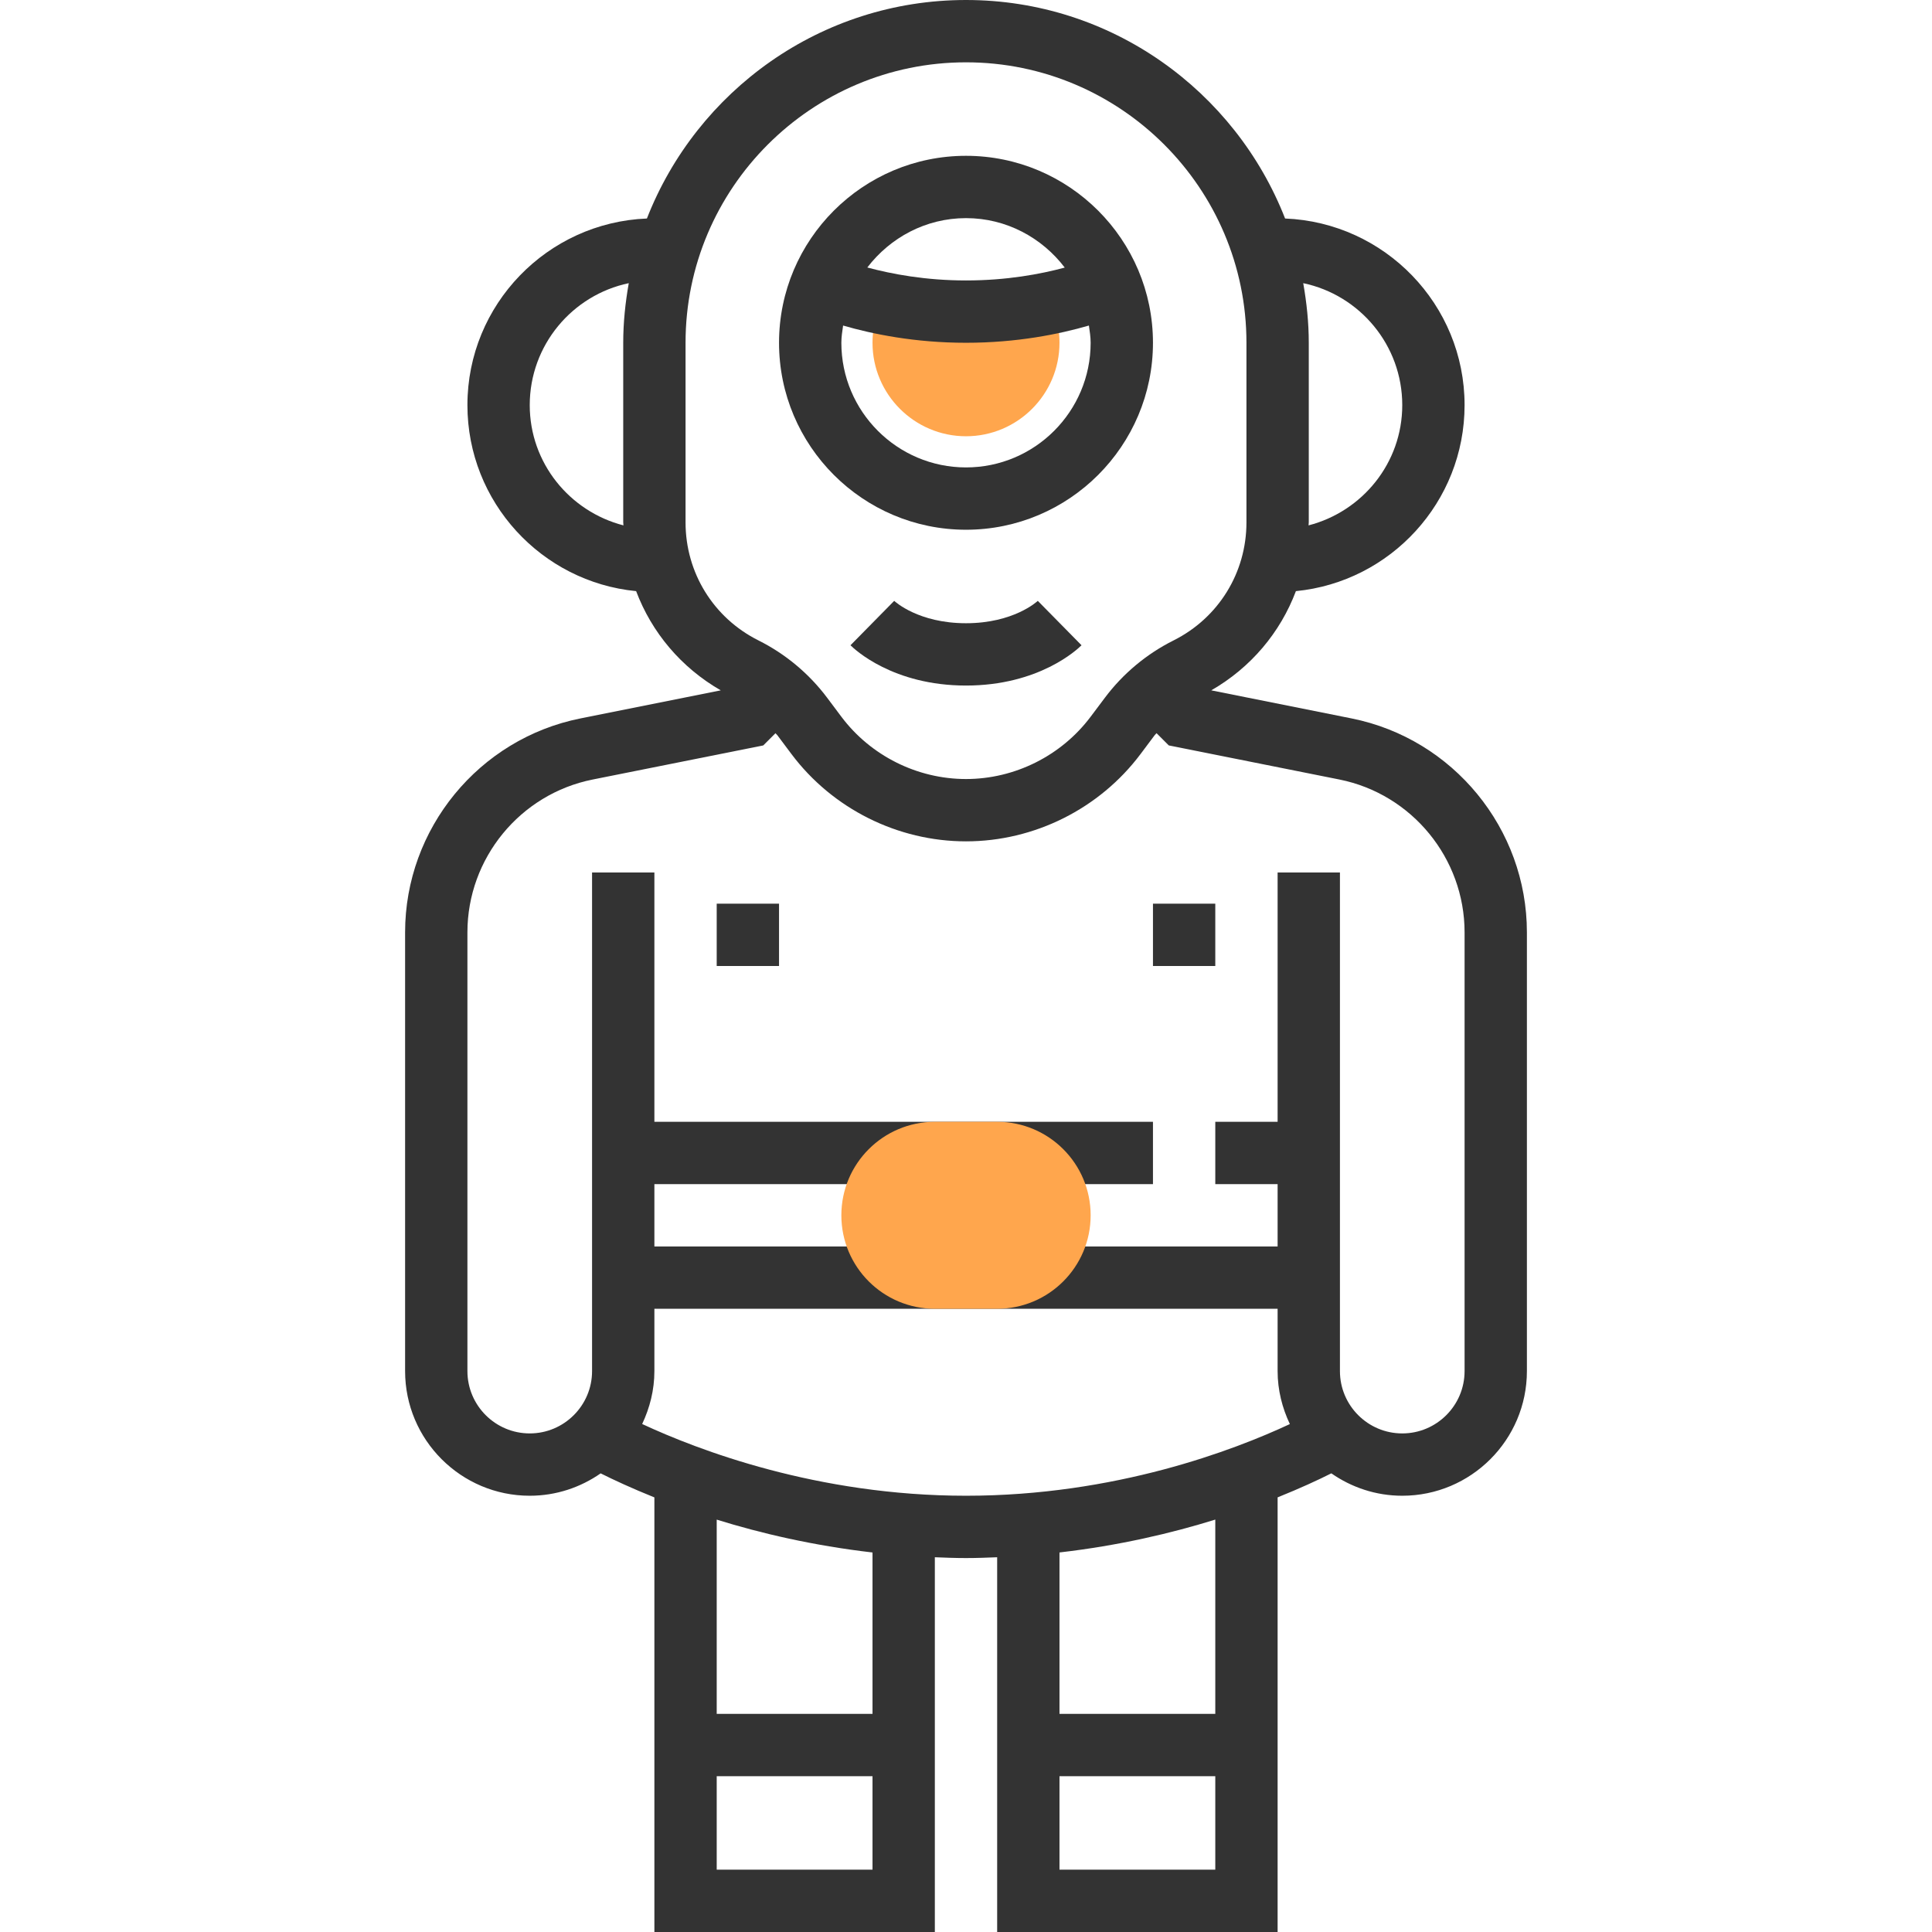 <?xml version="1.0" encoding="iso-8859-1"?>
<!-- Generator: Adobe Illustrator 19.0.0, SVG Export Plug-In . SVG Version: 6.00 Build 0)  -->
<svg xmlns="http://www.w3.org/2000/svg" xmlns:xlink="http://www.w3.org/1999/xlink" version="1.1" id="Capa_1" x="0px" y="0px" viewBox="0 0 496 496" style="enable-background:new 0 0 496 496;" xml:space="preserve">
<path style="fill:#FFA64D;" d="M267.944,74.664h-39.888C225.4,78.624,224,83.24,224,88c0,13.232,10.768,24,24,24s24-10.768,24-24  C272,83.24,270.6,78.624,267.944,74.664z"/>
<g>
	<path style="fill:#333333;" d="M248,136c26.472,0,48-21.528,48-48s-21.528-48-48-48s-48,21.528-48,48S221.528,136,248,136z    M248,120c-17.648,0-32-14.352-32-32c0-1.512,0.24-2.968,0.448-4.424C224.08,85.792,234.928,88,248,88   c13.072,0,23.92-2.208,31.552-4.424C279.76,85.032,280,86.488,280,88C280,105.648,265.648,120,248,120z M248,56   c10.368,0,19.504,5.032,25.352,12.696C267.056,70.392,258.408,72,248,72c-10.328,0-19-1.624-25.336-3.328   C228.52,61.024,237.648,56,248,56z"/>
	<path style="fill:#333333;" d="M248,160c-12.152,0-18.184-5.512-18.432-5.744l-11.224,11.4C219.4,166.712,229.224,176,248,176   s28.6-9.288,29.656-10.344l-11.224-11.4C266.184,154.488,260.152,160,248,160z"/>
	<path style="fill:#333333;" d="M346.984,184.44l-36.016-7.208c10.168-5.848,17.72-14.84,21.728-25.472   C356.968,149.392,376,128.888,376,104c0-25.816-20.504-46.88-46.08-47.904C317.112,23.32,285.264,0,248,0   s-69.112,23.32-81.92,56.096C140.504,57.12,120,78.184,120,104c0,24.888,19.032,45.392,43.312,47.76   c4.008,10.624,11.56,19.624,21.728,25.472l-36.024,7.208C122.936,189.656,104,212.752,104,239.352V352c0,17.648,14.352,32,32,32   c6.768,0,13.032-2.144,18.208-5.744c3.368,1.688,8.008,3.84,13.792,6.168V496h72v-96.208c2.64,0.104,5.28,0.208,8,0.208   s5.36-0.104,8-0.208V496h72V384.416c5.776-2.32,10.424-4.472,13.792-6.168C346.968,381.856,353.232,384,360,384   c17.648,0,32-14.352,32-32V239.352C392,212.752,373.064,189.656,346.984,184.44z M360,104c0,14.888-10.264,27.32-24.056,30.88   c0-0.256,0.056-0.504,0.056-0.768V88c0-5.232-0.544-10.328-1.424-15.304C349.072,75.736,360,88.608,360,104z M136,104   c0-15.392,10.928-28.264,25.424-31.304C160.544,77.672,160,82.768,160,88v46.112c0,0.256,0.048,0.512,0.056,0.768   C146.264,131.32,136,118.888,136,104z M176,134.112V88c0-39.696,32.304-72,72-72s72,32.304,72,72v46.112   c0,12.92-7.176,24.528-18.728,30.312c-6.888,3.44-12.976,8.52-17.6,14.688L280,184c-7.512,10.016-19.472,16-32,16   s-24.488-5.984-32-16l-3.664-4.888c-4.624-6.168-10.712-11.248-17.6-14.688C183.176,158.648,176,147.032,176,134.112z M184,480v-24   h40v24H184z M224,440h-40v-49.872c11.256,3.512,24.808,6.68,40,8.44V440z M164.864,365.584C166.816,361.44,168,356.872,168,352v-16   h160v16c0,4.88,1.184,9.456,3.144,13.6C316.912,372.248,286.36,384,248,384C209.784,384,179.144,372.232,164.864,365.584z M272,480   v-24h40v24H272z M312,440h-40v-41.44c15.192-1.752,28.744-4.928,40-8.44V440z M376,352c0,8.824-7.176,16-16,16s-16-7.176-16-16V224   h-16v64h-16v16h16v16H168v-16h128v-16H168v-64h-16v128c0,8.824-7.176,16-16,16s-16-7.176-16-16V239.352   c0-19,13.52-35.504,32.16-39.224l43.792-8.752l3.136-3.136c0.136,0.176,0.32,0.304,0.456,0.48l3.656,4.88   c10.52,14.024,27.264,22.4,44.8,22.4s34.28-8.376,44.8-22.4l3.664-4.888c0.128-0.176,0.32-0.304,0.456-0.48l3.136,3.136   l43.792,8.752C362.48,203.848,376,220.352,376,239.352V352z"/>
	<rect x="296" y="232" style="fill:#333333;" width="16" height="16"/>
	<rect x="184" y="232" style="fill:#333333;" width="16" height="16"/>
</g>
<path style="fill:#FFA64D;" d="M256,336h-16c-13.256,0-24-10.744-24-24l0,0c0-13.256,10.744-24,24-24h16c13.256,0,24,10.744,24,24  l0,0C280,325.256,269.256,336,256,336z"/>
<g>
</g>
<g>
</g>
<g>
</g>
<g>
</g>
<g>
</g>
<g>
</g>
<g>
</g>
<g>
</g>
<g>
</g>
<g>
</g>
<g>
</g>
<g>
</g>
<g>
</g>
<g>
</g>
<g>
</g>
</svg>

